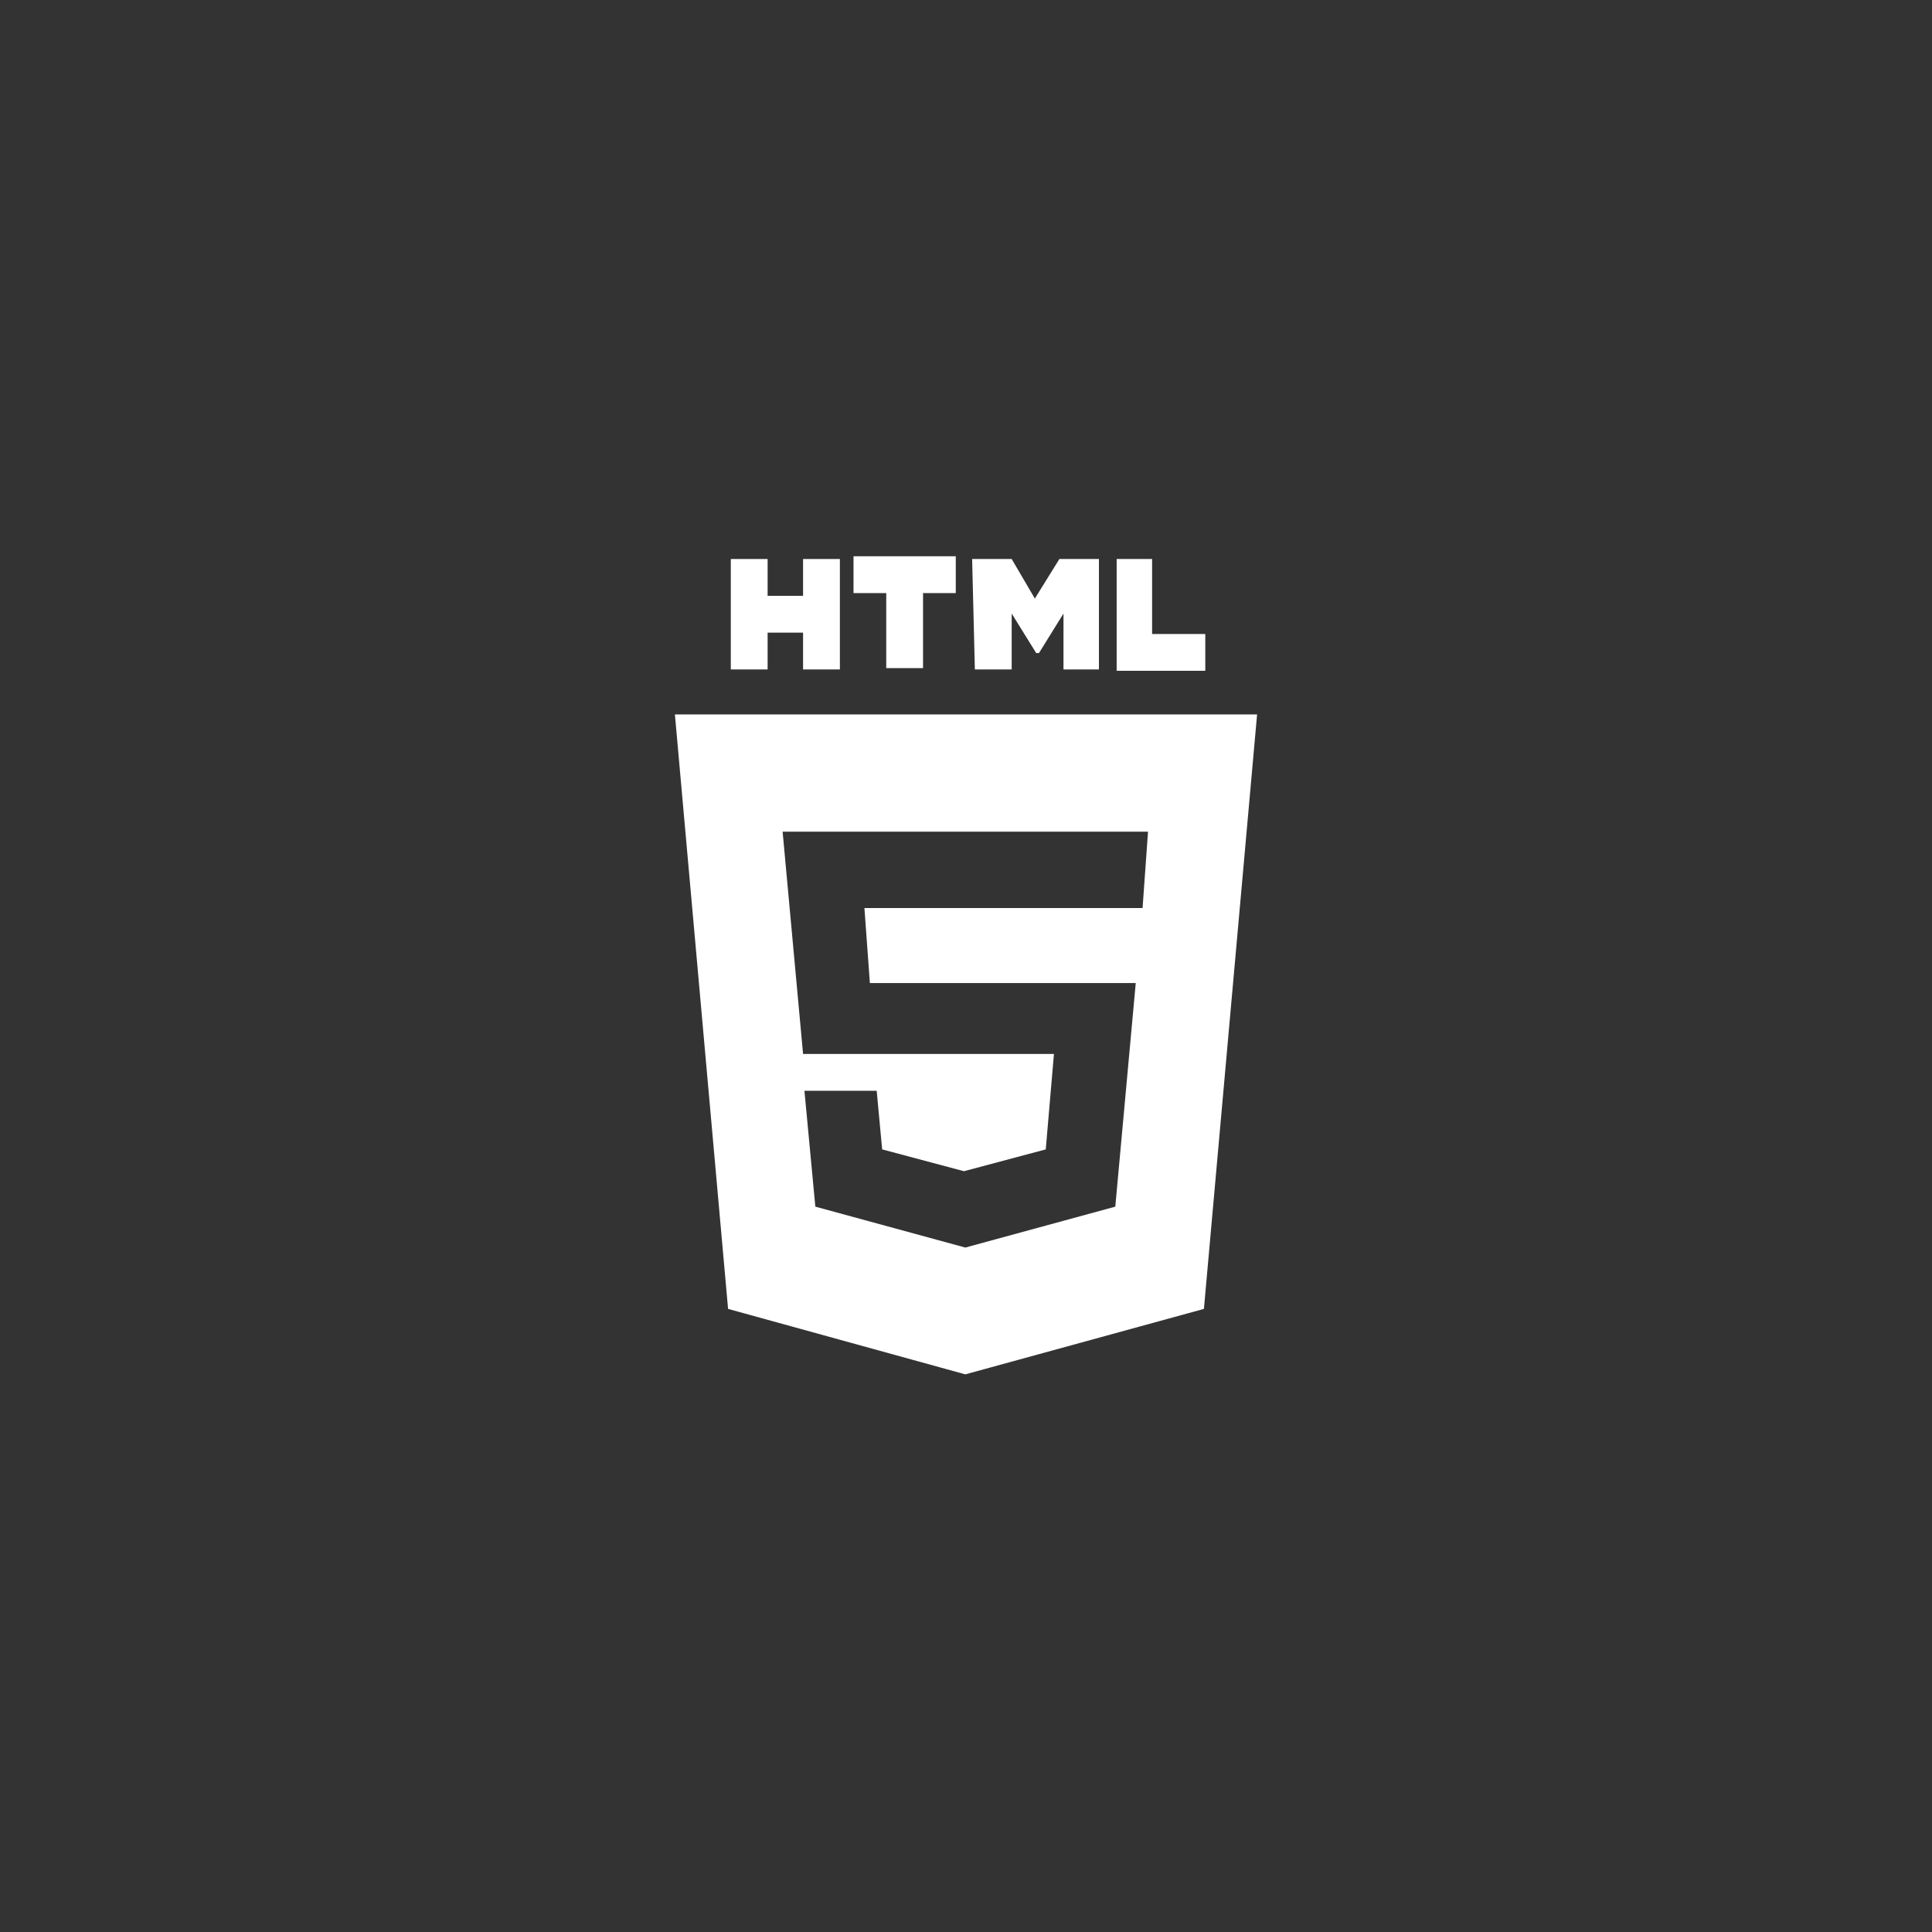 <?xml version="1.0" encoding="utf-8"?>
<!-- Generator: Adobe Illustrator 20.1.0, SVG Export Plug-In . SVG Version: 6.00 Build 0)  -->
<svg version="1.1" id="Layer_2" xmlns="http://www.w3.org/2000/svg" xmlns:xlink="http://www.w3.org/1999/xlink" x="0px" y="0px"
	 viewBox="0 0 141.7 141.7" style="enable-background:new 0 0 141.7 141.7;" xml:space="preserve">
<rect x="0" y="0" width="141.7" height="141.7" fill="#333333" stroke="none"/>
<style type="text/css">
	.st0{fill:#FFFFFF;}
</style>
<title>Artboard 1 copy</title>
<g>
	<path class="st0" d="M53.6,41h2.7v2.7h2.6V41h2.7v8.1h-2.7v-2.7h-2.6v2.7h-2.7V41z"/>
	<path class="st0" d="M65,43.5h-2.4v-2.7h7.5v2.7h-2.4V49h-2.7v-5.5H65z"/>
	<path class="st0" d="M71.3,41h2.9l1.7,2.9l1.8-2.9h2.9v8.1H78V45l-1.8,2.9H76L74.2,45v4.1h-2.7L71.3,41z"/>
	<path class="st0" d="M81.8,41h2.7v5.5h3.9v2.7h-6.5V41z"/>
	<path class="st0" d="M49.5,52.4L53.4,96l17.4,4.8L88.3,96l3.9-43.6C92.2,52.4,49.5,52.4,49.5,52.4z M83.8,66.6H63.4l0.4,5.5h19.5
		l-1.5,16.4l-11,3l0,0l-11-3L59,80h5.3l0.4,4.3l6,1.6l0,0l6-1.6l0.6-7H58.9l-1.5-16.3h26.8L83.8,66.6z"/>
</g>
</svg>
